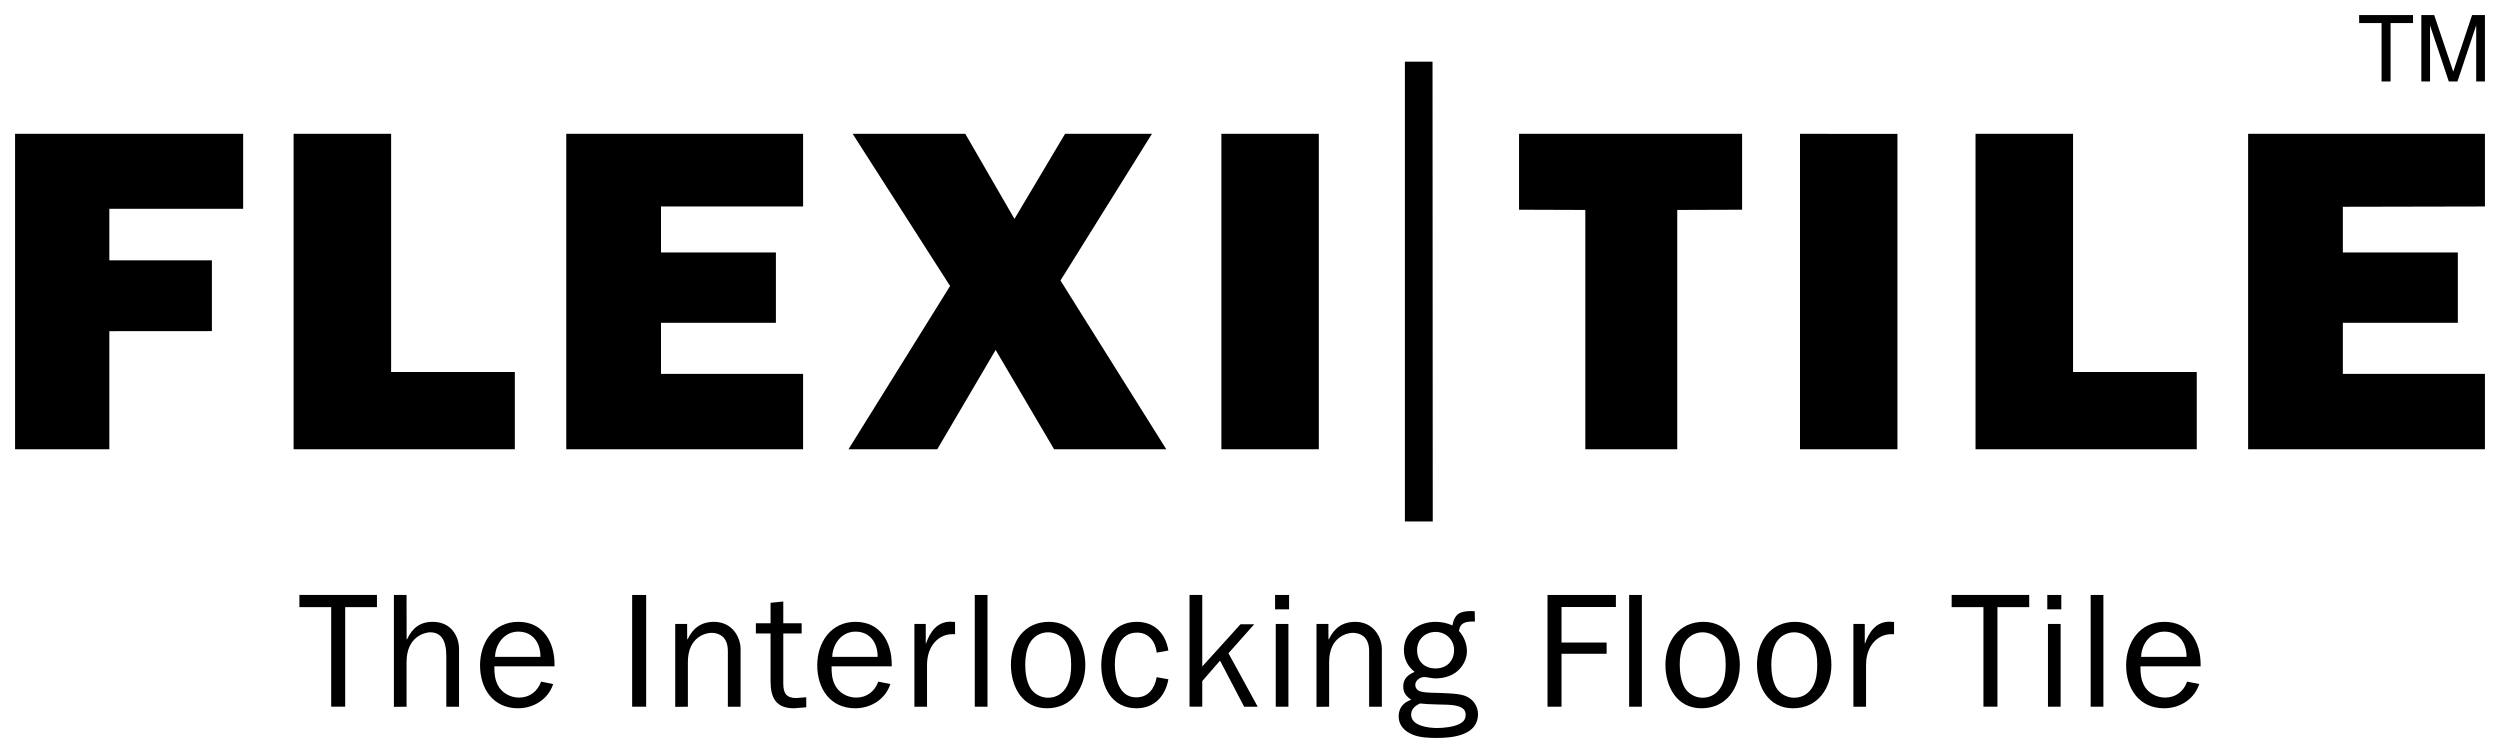 <svg viewBox="0 0 332 100" xmlns="http://www.w3.org/2000/svg" xmlns:xlink="http://www.w3.org/1999/xlink"><g id="figure"><g transform="scale(.1)"><path d="m1865.7 692.5h37l-.3-610.6h-36.7z"/><path d="m458.4 806.3h42.2v-16.2h-103v16.2h42.2v132.2h18.6z"/><path d="m609.6 938.5v-76.5c0-16.6-10.1-36.2-34.9-36.2-17.1 0-27.2 8.4-34.1 23.1h-.6l-.1-58.8h-16.8v148.6l16.8-.2v-59.2c0-35.1 25.8-39.6 31.3-39.6 14.3 0 21.5 10.5 21.5 31.4v67.4z"/><path id="a" d="m718.6 905.2c-4.8 13-15.1 21.2-29.4 21.2-11.5 0-23-6.3-28.2-16.7-4.1-8.2-4.5-16.2-4.5-24.8h79.9v-2.8c0-29.2-15-56.3-48.1-56.3-32.9 0-50.8 27.5-50.8 57.8 0 30.7 17.1 57 50.4 57 21 0 40.2-12.1 46.7-32.2zm-61.2-32.9c.6-17.3 12.5-33.5 30.9-33.5 19.5 0 29.6 15.3 29.4 33.5z"/><path d="m839.5 938.5h18.6v-148.4h-18.6z"/><path id="b" d="m983.5 938.5v-76.5c0-16.1-11.3-36.1-35.2-36.2-17.1 0-28.2 8.4-35.1 23.1h-.6l-.1-20.3h-15.8v110.1l16.8-.2v-59.2c0-35.1 25.8-38.9 31.3-38.9 8.4 0 21.8 3.8 21.8 24.1v74z"/><path d="m1070.7 925.9-13 1.1c-13.8 0-17.5-6.6-17.5-19.4v-66.4h24.4v-13.5h-24.4v-28.9l-16.9 1.7v27.2h-19.5v13.5h19.5v63.5c0 21.9 7.1 35.9 31.1 35.9l16.3-1.3z"/><use transform="translate(447.8)" xlink:href="#a"/><path id="c" d="m1214.3 828.6v109.9h16.8v-55.4c0-26.9 16.7-40.9 33.4-40.9h3.8v-16.2l-6.2-.4c-17.7 0-27.1 13.9-32.3 28.8h-.4v-25.8z"/><path d="m1294.5 938.5h16.9v-148.4h-16.9z"/><path id="d" d="m1390.3 940.6c33.3 0 51-27 51-57.7 0-29-16-57.1-48.2-57.1-33.1 0-50.6 26.4-50.6 56.9 0 29 14.9 57.9 47.8 57.9zm-23.4-85.4c4.8-9.5 14.3-15.5 24.9-15.5 9.5 0 18.6 4.9 23.8 12.9 5.6 8.9 6.9 19.7 6.9 30.1 0 9.5-.9 19.4-5.4 28.1-5.2 10-14.1 15.8-25.3 15.8-9.9 0-19.2-5.4-24-13.8-4.8-8.7-6.3-20.1-6.3-30.1 0-8.9 1.3-19.5 5.4-27.5z"/><path d="m1536.1 899.3c-2.8 14.9-10.9 26.8-27.3 26.8-22.9 0-28.3-25.9-28.3-43.6 0-18.4 6.5-42.4 29.4-42.4 15.8 0 24.7 12.1 26.2 26.6l15.5-2.8c-3.7-22.7-18.3-38.1-42.1-38.1-32.7 0-47 29.2-47 57.8 0 28.8 14.1 57 46.8 57 23.6 0 38.4-16.2 42.3-38.5z"/><path d="m1670.2 938.5-38.8-71 34.2-38.5h-18.2l-50.8 56.1v-95h-16.9v148.4h16.9v-34l23.6-27.2 32 61.2z"/><path d="m1694.2 938.5h16.8v-109.9h-16.8zm-.9-129.3h18.6v-19.1h-18.6z"/><use transform="translate(851.6)" xlink:href="#b"/><path d="m1878.6 892.2c-8.9 4.1-15.1 8.9-15.1 19.7 0 8.2 4.3 13.2 10.6 17.3-10.4 3.7-16.7 10.8-16.7 22.3 0 12.1 8.3 19.9 18.9 24.2 9.5 3.9 22 4.3 32.2 4.3 21.2 0 54.3-3.7 54.3-31.6 0-10.8-6.7-20.3-16.9-24.2-8.6-3.3-22.7-3.4-32.2-3.9-7.8-.4-18.4 0-26-1.7-4.8-1.1-8.2-4.1-8.2-9.3 0-5.6 6.5-10.2 11.7-10.2 4.1 0 9.9 1.8 14.9 1.8 10 0 20-2.4 27.9-8.5 8.3-6.4 14.1-16.7 14.1-27.5 0-10-3.9-19.6-10.6-27 1.7-11.5 9.4-12.5 19.4-12.5h1.8l-.3-13.7-4.3-.2c-14.9 0-22.5 3.5-25.3 19.1-6.9-3.2-14.7-4.8-22.3-4.8-22.1 0-42.1 13.6-42.1 37.4 0 11.9 4.9 21.7 14.2 29zm27.9-53c13.4 0 24.5 10.1 24.5 24 0 14.7-9.8 24.5-24.5 24.5-14.9 0-24.6-9.3-24.6-24.3 0-14.1 10.4-24.2 24.7-24.2zm-20.6 95c11.9 1.5 30.7 1.3 37.2 1.7 11.5.7 23.3 2.6 23.3 13.2 0 6.7-3.5 10.1-9.5 12.9-7.4 3.4-20.1 4.8-28.3 4.8-11.2 0-34.6-2.6-34.6-17.7 0-7.8 5.4-11.9 11.9-14.9z"/><path d="m2073.7 938.5v-70.3h59.9v-14.9h-59.9v-47.2h72.2v-16h-90.8v148.4z"/><path d="m2163.5 938.5h16.9v-148.4h-16.9z"/><use transform="translate(869.2)" xlink:href="#d"/><use transform="translate(990.8)" xlink:href="#d"/><use transform="translate(1247)" xlink:href="#c"/><path d="m2652.6 806.3h42.2v-16.2h-103v16.2h42.2v132.2h18.6z"/><path d="m2719.7 938.5h16.8v-109.9h-16.8zm-.9-129.3h18.6v-19.1h-18.6z"/><path d="m2776.4 938.5h16.9v-148.4h-16.9z"/><use transform="translate(2186)" xlink:href="#a"/><path d="m281.4 439.7v-94h-136.2v-68.4h177.7v-99.6h-302.9v418.9h125.2v-156.8zm402.3 54.3h-164.3v-316.3h-129.5v418.9h293.8zm382.8 2.5h-188.7v-67.8h152.6v-93.4h-152.6v-61.1h188.7v-96.5h-314.5v418.9h314.5zm463.3-318.8h-115.4l-67.2 113-65.3-113h-149.6l129.4 202.1-134.9 216.8h117.9l77.5-131.9 77.6 131.9h149l-140.5-224.1zm92.2 418.9h129.4v-418.9h-129.4z"/><path d="m2227.4 278.8 86.1-.3v-100.8h-296.2v100.8l88 .3v317.8h122.1zm163 317.8h129.4v-418.8l-129.4-.1zm526.9-102.6h-164.3v-316.3h-129.5v418.9h293.8zm382.7 2.5h-188.7v-67.8h152.7v-93.4h-152.7v-60.7l188.7-.4v-96.5h-314.5v418.9h314.5z"/><path d="m3162.7 108.2h12v-77.6h29.8v-10.6h-71.6l.1 10.6h29.7zm64.4-74.4 24.9 74.4h11.5l24.9-74.6v74.6h11.6v-88.2h-17.1l-25 75.1-25.3-75.1h-17.1v88.2h11.6z"/></g></g></svg>
